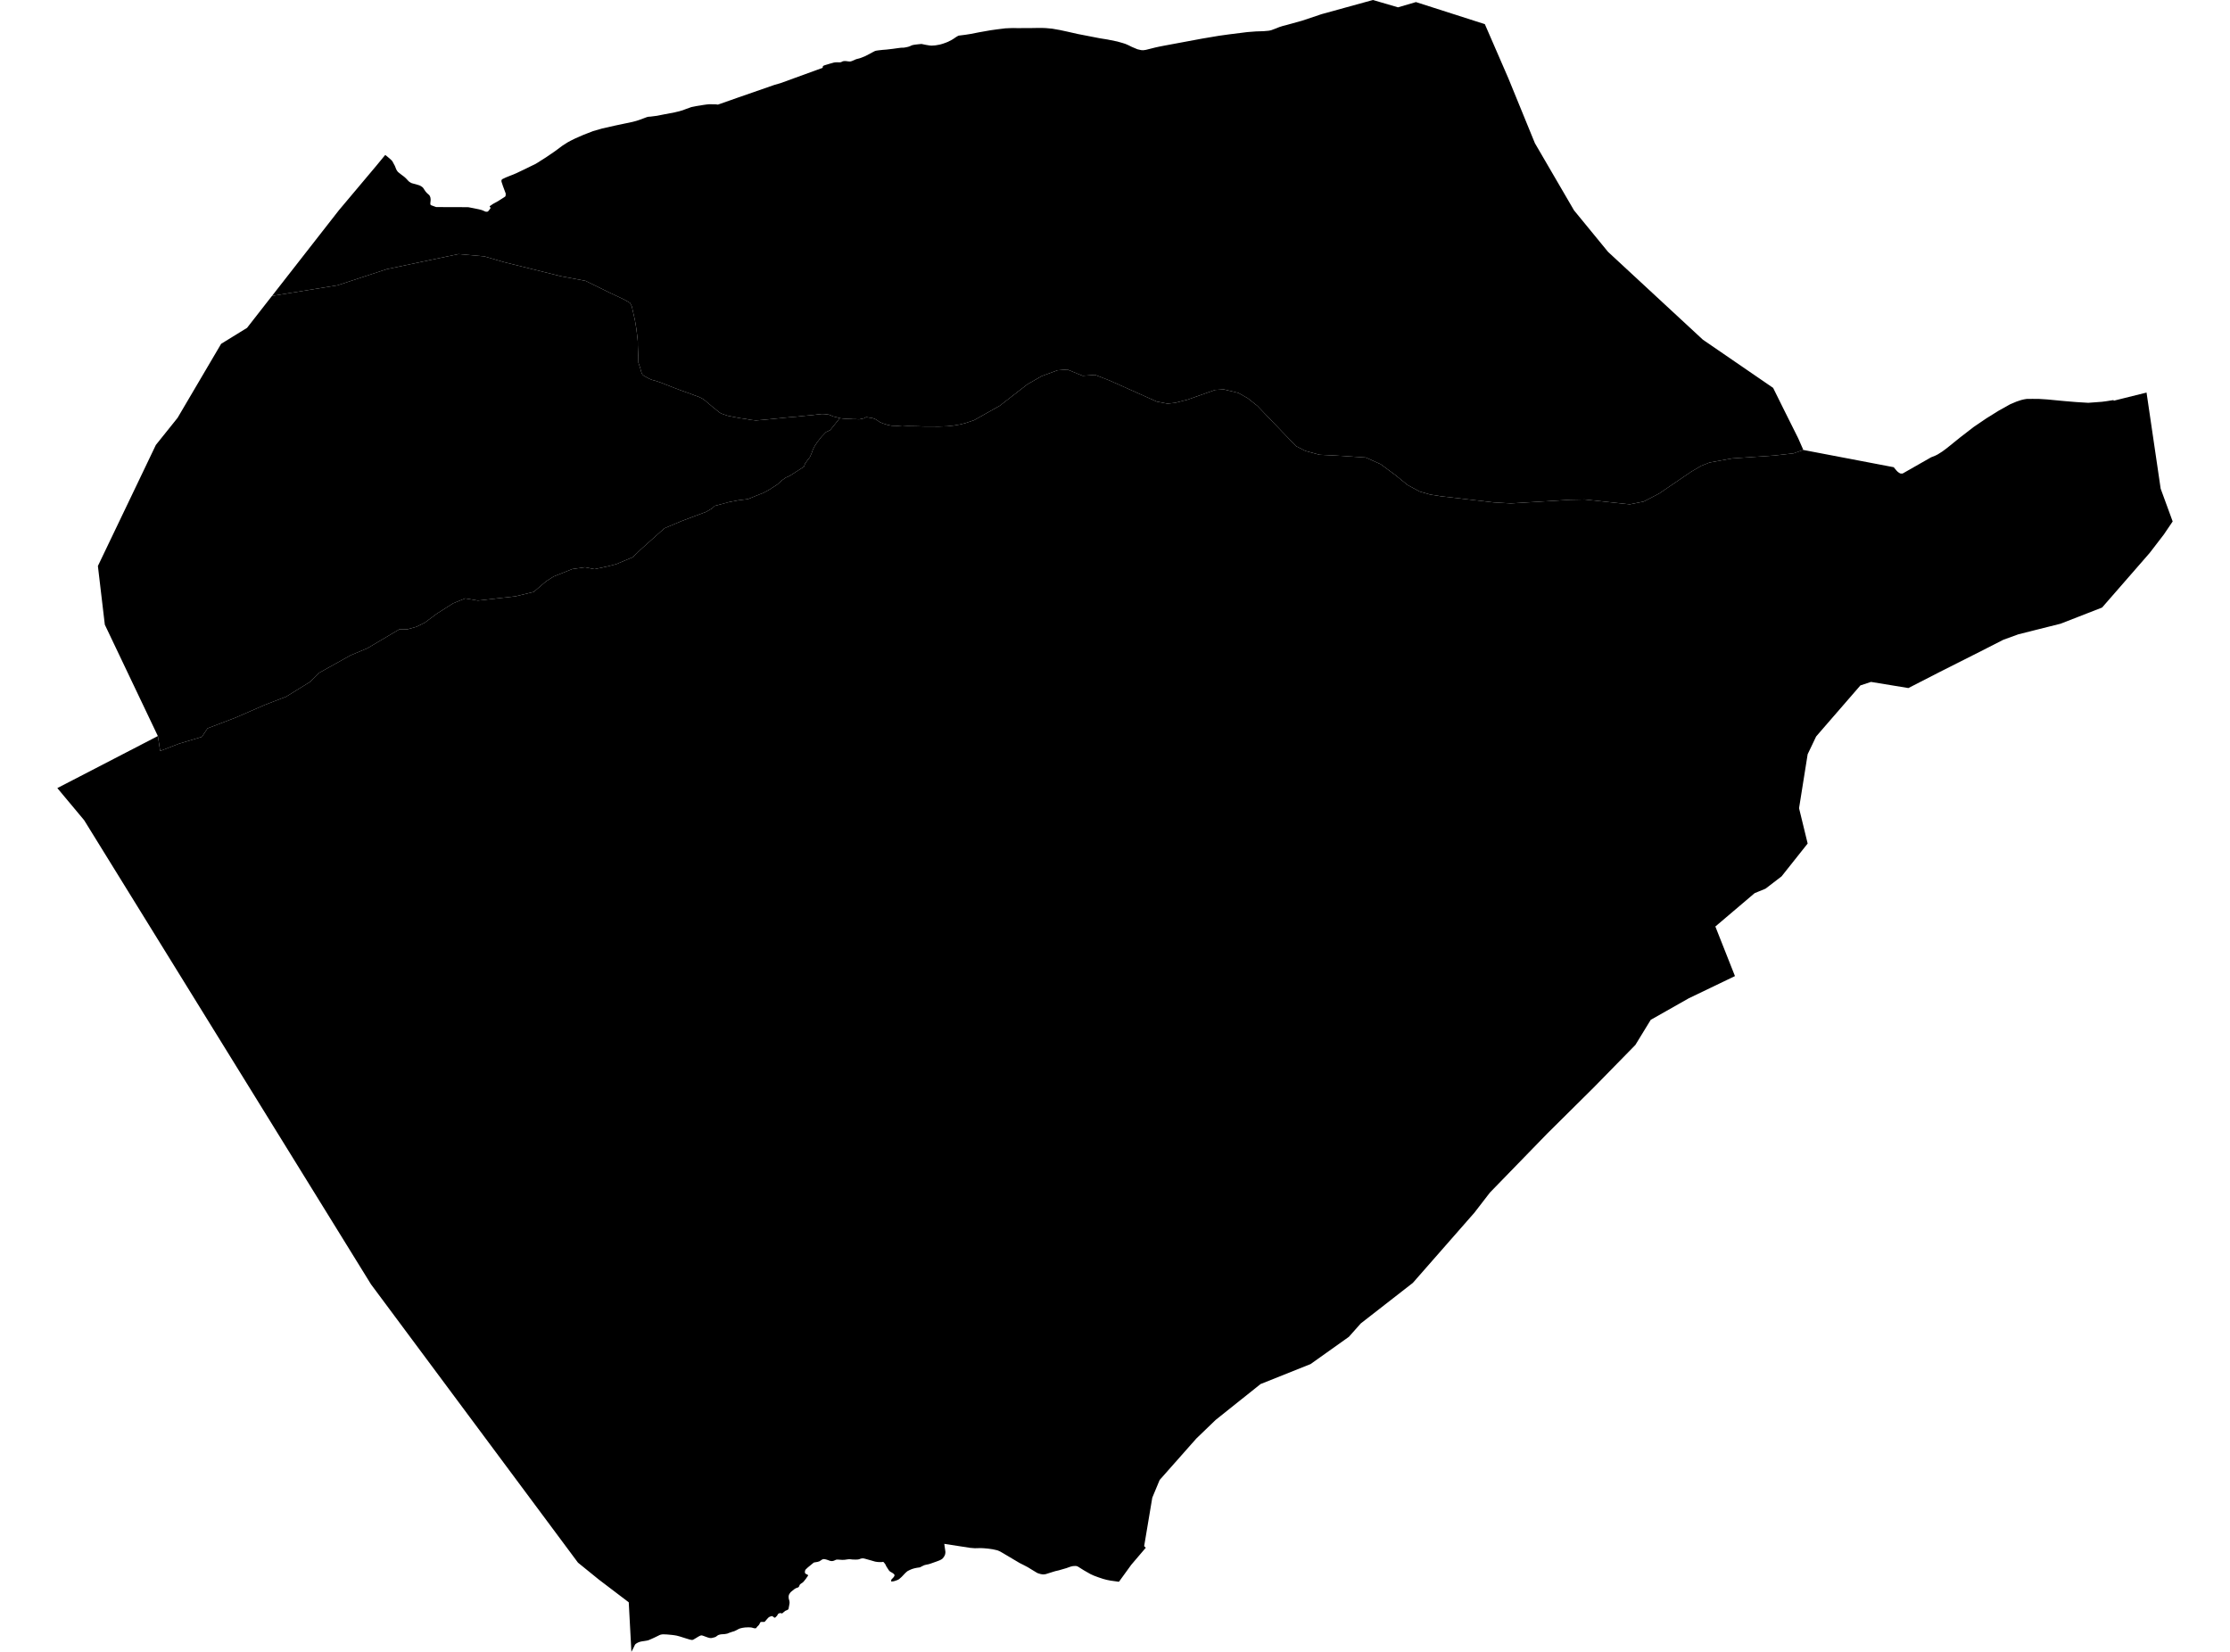 <?xml version='1.0'?>
<svg  baseProfile = 'tiny' width = '540' height = '400' stroke-linecap = 'round' stroke-linejoin = 'round' version='1.1' xmlns='http://www.w3.org/2000/svg'>
<path id='2806701001' title='2806701001'  d='M 332.452 0 338.534 1.774 342.874 0.502 359.559 5.847 365.246 18.941 371.681 34.676 381.151 50.934 389.393 60.992 412.353 82.253 429.37 93.926 431.711 98.661 435.431 106.112 436.682 108.955 434.309 109.778 429.691 110.302 419.429 111.007 413.967 112.001 412.011 112.771 409.542 114.214 401.782 119.494 398.019 121.451 394.652 122.124 383.685 120.948 380.189 121.023 365.866 121.899 361.719 121.654 348.924 120.168 346.315 119.751 343.771 119.024 340.821 117.431 338.01 115.123 334.322 112.397 330.709 110.783 323.451 110.312 319.539 110.12 316.108 109.19 313.842 108.036 307.086 101.002 304.489 98.287 302.126 96.416 299.839 95.134 296.343 94.289 294.216 94.428 287.568 96.78 284.585 97.539 282.704 97.742 280.107 97.24 268.669 92.13 265.195 90.783 262.17 90.997 258.461 89.479 256.088 89.661 252.251 91.072 248.787 93.06 242.107 98.244 235.875 101.75 233.79 102.456 232.508 102.777 230.915 103.054 229.376 103.215 227.345 103.29 225.806 103.279 223.465 103.268 222.845 103.236 221.765 103.204 219.745 103.172 218.494 103.247 217.019 103.119 215.95 103.087 214.988 102.905 213.834 102.541 213.331 102.328 213.139 102.253 212.829 102.06 212.401 101.761 211.92 101.472 211.343 101.269 210.905 101.162 210.712 101.162 210.071 101.045 209.718 101.023 209.205 101.301 208.628 101.419 208.104 101.537 207.602 101.526 207.238 101.494 206.586 101.494 206.073 101.451 204.855 101.419 204.139 101.355 203.454 101.269 203.369 101.248 202.546 101.023 202.193 100.938 201.926 100.885 201.669 100.81 201.295 100.628 200.697 100.404 200.023 100.318 199.574 100.275 198.997 100.254 197.917 100.371 196.774 100.51 195.256 100.649 193.642 100.81 192.808 100.906 191.269 101.023 185.165 101.633 183.049 101.814 181.745 101.665 180.441 101.419 179.372 101.28 177.982 101.023 176.251 100.681 175.417 100.404 174.615 100.126 174.198 99.848 173.621 99.399 173.14 98.982 172.584 98.554 172.071 98.116 171.408 97.571 170.617 96.887 169.965 96.459 169.11 96.053 168.202 95.743 166.919 95.251 165.764 94.845 164.963 94.557 163.819 94.129 162.675 93.691 161.649 93.285 160.046 92.654 158.72 92.205 157.79 91.959 157.128 91.67 156.721 91.446 155.941 91.018 155.578 90.719 155.385 90.356 155.278 90.035 154.947 88.859 154.594 87.833 154.551 86.027 154.53 85.759 154.487 84.744 154.445 83.6 154.445 82.702 154.327 81.516 154.07 79.463 153.739 77.486 153.173 74.985 152.991 74.172 152.553 73.338 151.035 72.473 147.999 71.051 141.767 68.005 135.792 66.882 128.951 65.183 122.12 63.494 117.289 62.083 111.025 61.527 104.056 62.991 93.677 65.172 81.737 69.084 65.863 71.66 78.081 56.011 82.089 50.881 91.154 40.106 93.281 37.519 93.751 37.882 94.371 38.406 94.745 38.748 94.895 38.909 95.045 39.101 95.237 39.464 95.622 40.181 95.814 40.662 95.943 40.982 96.071 41.228 96.221 41.453 96.36 41.624 96.541 41.784 97.279 42.361 97.674 42.65 98.006 42.917 98.294 43.184 98.487 43.387 98.968 43.9 99.192 44.072 99.406 44.2 99.491 44.253 99.588 44.307 99.801 44.381 101.255 44.788 101.522 44.873 101.747 44.969 101.864 45.034 102.078 45.172 102.249 45.29 102.431 45.45 102.752 45.931 103.019 46.327 103.233 46.583 103.479 46.84 103.671 47 103.96 47.268 104.024 47.353 104.205 47.759 104.237 47.93 104.259 48.091 104.28 48.326 104.27 48.561 104.205 49.224 104.205 49.341 104.216 49.437 104.259 49.587 104.302 49.63 104.366 49.673 104.441 49.715 105.531 50.111 105.648 50.143 105.787 50.143 112.5 50.164 113.142 50.164 113.462 50.186 114.467 50.378 115.985 50.688 116.402 50.795 116.669 50.87 116.968 50.987 117.556 51.244 117.62 51.255 117.706 51.265 117.813 51.276 117.888 51.265 118.005 51.265 118.037 51.255 118.08 51.233 118.165 51.18 118.283 51.073 118.336 51.019 118.411 50.923 118.721 50.496 118.743 50.464 118.764 50.421 118.785 50.378 118.785 50.346 118.785 50.314 118.775 50.293 118.764 50.261 118.753 50.239 118.732 50.207 118.711 50.186 118.679 50.175 118.646 50.154 118.636 50.143 118.636 50.132 118.582 50.015 118.582 49.993 118.582 49.961 118.582 49.94 118.593 49.929 118.614 49.908 119.405 49.363 120.581 48.721 122.11 47.749 122.356 47.567 122.409 47.492 122.42 47.407 122.441 47.214 122.463 46.99 122.463 46.883 122.441 46.808 121.8 45.087 121.458 44.061 121.426 43.868 121.436 43.655 121.479 43.537 121.661 43.366 122.516 42.96 123.499 42.564 124.248 42.276 125.071 41.923 125.851 41.549 127.091 40.961 128.438 40.298 129.571 39.753 130.084 39.454 131.121 38.791 132.19 38.118 134.274 36.696 135.45 35.83 136.241 35.242 137.502 34.441 138.133 34.099 139.298 33.521 141.329 32.634 143.616 31.747 145.818 31.116 149.079 30.379 150.468 30.09 151.409 29.887 152.114 29.748 153.14 29.524 154.07 29.278 154.637 29.096 155.225 28.893 156.037 28.583 156.668 28.348 157.074 28.262 157.491 28.241 159.084 28.038 160.922 27.674 163.349 27.215 163.787 27.108 164.428 26.958 165.369 26.68 166.01 26.434 167.411 25.932 168.469 25.707 170.489 25.387 171.12 25.301 171.782 25.237 173.375 25.269 173.845 25.333 178.709 23.623 187.474 20.577 189.024 20.128 199.211 16.419 199.232 16.119 199.296 16.034 199.382 15.959 199.489 15.873 199.638 15.82 199.98 15.713 201.049 15.392 201.819 15.179 201.979 15.136 202.172 15.115 202.321 15.093 202.642 15.082 203.337 15.093 203.497 15.082 203.658 15.05 203.743 15.018 203.914 14.922 204.01 14.879 204.128 14.837 204.288 14.805 204.395 14.794 204.62 14.783 204.759 14.783 205.453 14.869 205.56 14.879 205.699 14.89 205.849 14.89 205.966 14.869 206.148 14.826 206.287 14.783 207.196 14.388 207.335 14.334 208.436 14.024 208.607 13.96 209.483 13.607 209.633 13.533 210.702 12.966 211.429 12.581 211.717 12.432 211.76 12.41 211.856 12.367 211.952 12.335 212.123 12.282 212.391 12.239 212.679 12.196 213.716 12.079 213.727 12.079 214.667 12.004 216.228 11.822 217.051 11.705 218.045 11.576 218.302 11.555 218.761 11.544 218.911 11.534 219.413 11.448 219.638 11.395 219.927 11.331 220.183 11.245 220.333 11.192 220.771 10.988 220.899 10.946 221.06 10.903 221.284 10.86 221.605 10.807 222.438 10.711 223.144 10.646 224.181 10.86 224.897 10.978 225.25 11.031 225.656 11.042 226.34 10.999 226.618 10.967 227.58 10.796 228.296 10.593 229.023 10.336 229.579 10.112 230.477 9.652 230.99 9.332 231.417 9.032 231.877 8.754 232.144 8.626 233.748 8.423 235.105 8.209 237.061 7.824 239.84 7.333 241.444 7.108 243.432 6.862 244.608 6.809 245.377 6.788 246.382 6.809 250.252 6.788 251.224 6.766 252.325 6.766 253.202 6.798 254.827 6.948 256.687 7.279 258.525 7.675 260.984 8.231 266.328 9.268 268.188 9.567 270.55 10.048 271.833 10.411 272.507 10.625 273.201 10.924 274.11 11.373 275.435 11.929 276.323 12.132 276.846 12.164 277.498 12.068 279.754 11.502 280.78 11.277 282.106 11.021 291.074 9.353 295.2 8.658 297.583 8.327 302.019 7.771 304.104 7.611 306.028 7.547 307.225 7.44 307.802 7.322 308.839 6.937 309.823 6.542 310.635 6.285 311.405 6.093 315.253 5.024 320.041 3.421 332.452 0 Z' />
<path id='2806701002' title='2806701002'  d='M 203.369 101.248 201.028 104.155 200.002 104.636 198.922 105.759 198.334 106.528 197.875 107.084 197.265 108.046 196.849 108.859 196.549 109.703 196.111 110.708 195.512 111.467 194.957 112.258 194.679 113.017 193.043 114.064 191.215 115.24 190.264 115.657 189.388 116.277 188.233 117.314 186.202 118.629 184.78 119.388 183.498 119.879 181.125 120.852 178.805 121.141 176.571 121.568 174.187 122.209 173.097 122.487 172.424 123.107 171.002 123.941 168.02 125.053 165.038 126.175 160.901 127.917 158.122 130.397 155.353 132.877 153.194 134.94 149.196 136.618 147.293 137.11 143.969 137.816 141.65 137.356 138.593 137.794 134.039 139.611 132.211 140.787 129.239 143.331 124.825 144.4 115.718 145.426 112.65 144.903 109.732 146.089 105.809 148.58 102.837 150.792 100.87 151.765 98.626 152.396 96.659 152.417 88.931 156.992 84.933 158.66 77.343 162.892 75.12 165.094 69.295 168.697 64.217 170.653 57.023 173.785 50.246 176.372 48.9 178.424 43.266 180.113 38.788 181.855 38.232 178.231 38.221 178.221 25.383 151.263 23.705 137.057 33.368 116.886 37.74 107.747 42.999 101.184 51.476 86.775 53.549 83.258 59.824 79.389 64.869 72.922 65.863 71.66 81.737 69.084 93.677 65.172 104.056 62.991 111.025 61.527 117.289 62.083 122.12 63.494 128.951 65.183 135.792 66.882 141.767 68.005 147.999 71.051 151.035 72.473 152.553 73.338 152.991 74.172 153.173 74.985 153.739 77.486 154.07 79.463 154.327 81.516 154.445 82.702 154.445 83.6 154.487 84.744 154.53 85.759 154.551 86.027 154.594 87.833 154.947 88.859 155.278 90.035 155.385 90.356 155.578 90.719 155.941 91.018 156.721 91.446 157.128 91.67 157.79 91.959 158.72 92.205 160.046 92.654 161.649 93.285 162.675 93.691 163.819 94.129 164.963 94.557 165.764 94.845 166.919 95.251 168.202 95.743 169.11 96.053 169.965 96.459 170.617 96.887 171.408 97.571 172.071 98.116 172.584 98.554 173.14 98.982 173.621 99.399 174.198 99.848 174.615 100.126 175.417 100.404 176.251 100.681 177.982 101.023 179.372 101.28 180.441 101.419 181.745 101.665 183.049 101.814 185.165 101.633 191.269 101.023 192.808 100.906 193.642 100.81 195.256 100.649 196.774 100.51 197.917 100.371 198.997 100.254 199.574 100.275 200.023 100.318 200.697 100.404 201.295 100.628 201.669 100.81 201.926 100.885 202.193 100.938 202.546 101.023 203.369 101.248 Z' />
<path id='2806701003' title='2806701003'  d='M 436.682 108.955 437.398 109.094 458.563 113.134 459.204 113.904 459.503 114.214 459.749 114.406 460.059 114.599 460.134 114.631 460.198 114.652 460.369 114.674 460.711 114.674 467.616 110.74 468.653 110.323 469.209 110.045 470.342 109.329 471.464 108.495 474.575 105.983 477.91 103.407 481.01 101.301 483.939 99.474 486.75 97.902 488.289 97.25 489.444 96.865 490.117 96.705 490.79 96.598 492.18 96.587 493.751 96.598 495.75 96.726 499.224 97.058 500.154 97.143 502.73 97.357 505.681 97.539 508.973 97.293 510.052 97.154 511.805 96.876 511.827 97.036 519.79 95.059 523.211 118.329 526.118 126.271 523.959 129.457 520.549 133.893 517.973 136.854 509.026 147.115 498.989 151.027 492.768 152.588 488.738 153.604 485.115 154.918 481.363 156.832 480.988 157.024 480.219 157.42 469.786 162.679 462.122 166.612 453.207 165.148 453.058 165.127 450.503 165.971 440.776 177.184 439.782 178.338 437.729 182.635 435.645 195.708 437.729 204.26 431.412 212.212 427.521 215.195 424.892 216.274 415.378 224.355 420.124 236.359 408.901 241.757 399.729 246.952 396.009 253.034 385.93 263.328 374.642 274.52 360.789 288.779 357.037 293.643 342.125 310.649 329.512 320.472 326.637 323.711 317.348 330.317 305.248 335.149 294.366 343.839 289.695 348.339 280.812 358.376 279.027 362.663 277.06 374.399 277.456 374.784 273.939 378.91 270.957 383.026 268.936 382.748 268.017 382.566 267.13 382.331 265.943 381.935 264.939 381.561 264.084 381.176 262.469 380.257 261.005 379.338 260.791 379.263 260.567 379.199 260.054 379.21 259.68 379.252 259.177 379.381 258.194 379.733 256.387 380.257 255.554 380.449 254.752 380.695 253.223 381.176 252.86 381.23 252.518 381.24 252.026 381.166 251.406 380.984 251.128 380.866 250.049 380.214 248.862 379.487 247.986 379.028 246.885 378.472 242.94 376.131 242.181 375.693 241.497 375.404 240.877 375.265 240.332 375.148 239.274 374.998 238.184 374.902 237.478 374.87 236.067 374.902 234.956 374.816 228.66 373.844 228.927 375.725 228.927 375.96 228.895 376.206 228.841 376.452 228.756 376.676 228.521 377.061 228.275 377.371 228.072 377.542 227.837 377.681 227.462 377.863 226.725 378.141 225.239 378.664 224.833 378.782 224.405 378.867 223.935 378.974 223.71 379.06 223.219 379.295 222.834 379.498 222.716 379.541 222.609 379.562 222.257 379.605 221.936 379.658 221.434 379.765 220.985 379.894 220.611 380.033 220.098 380.268 219.723 380.471 219.531 380.631 219.21 380.92 218.462 381.711 218.28 381.893 217.842 382.277 217.735 382.374 217.543 382.491 217.35 382.587 216.891 382.758 216.474 382.887 216.367 382.908 216.1 382.94 215.939 382.951 215.875 382.951 215.822 382.929 215.811 382.908 215.79 382.855 215.79 382.758 215.811 382.673 215.833 382.555 215.886 382.448 215.982 382.341 216.196 382.138 216.292 382.021 216.41 381.893 216.485 381.775 216.549 381.657 216.581 381.593 216.602 381.508 216.591 381.358 216.581 381.283 216.463 381.166 216.324 381.037 216.217 380.963 216.078 380.866 215.918 380.77 215.715 380.663 215.576 380.578 215.469 380.492 215.352 380.385 215.245 380.257 214.678 379.381 214.582 379.21 214.422 378.867 214.325 378.707 214.122 378.451 213.973 378.28 213.93 378.237 213.834 378.205 213.802 378.205 213.716 378.226 213.609 378.237 213.502 378.258 213.235 378.258 212.647 378.248 212.294 378.205 211.899 378.141 211.022 377.884 210.37 377.702 209.537 377.467 209.323 377.414 209.024 377.36 208.895 377.35 208.746 377.371 208.585 377.392 208.446 377.424 208.297 377.478 208.051 377.563 207.933 377.595 207.655 377.638 207.399 377.649 206.971 377.649 206.469 377.638 205.774 377.563 205.592 377.563 205.218 377.606 204.545 377.702 203.946 377.724 203.786 377.713 202.963 377.66 202.835 377.649 202.674 377.66 202.557 377.67 202.45 377.692 202.332 377.745 201.99 377.895 201.915 377.927 201.755 377.97 201.605 378.002 201.509 378.012 201.37 378.012 201.188 377.991 201.06 377.97 200.964 377.948 200.451 377.756 200.034 377.628 199.842 377.585 199.66 377.553 199.457 377.542 199.371 377.542 199.307 377.563 199.179 377.606 199.029 377.67 198.965 377.713 198.666 377.916 198.452 378.055 198.409 378.076 198.024 378.194 197.939 378.215 197.18 378.344 197.094 378.365 197.02 378.408 195.609 379.562 195.117 380.033 195.053 380.107 195.031 380.15 194.989 380.236 194.957 380.332 194.946 380.407 194.914 380.524 194.903 380.621 194.914 380.717 194.925 380.824 194.967 380.941 194.978 380.984 194.999 381.016 195.074 381.069 195.16 381.123 195.352 381.219 195.534 381.305 195.598 381.337 195.641 381.39 195.651 381.422 195.662 381.497 195.662 381.561 195.641 381.615 195.491 381.796 195.16 382.288 194.753 382.801 194.55 383.036 194.454 383.132 194.337 383.229 194.123 383.368 193.898 383.528 193.781 383.624 193.685 383.731 193.61 383.87 193.556 384.009 193.449 384.233 193.353 384.33 193.236 384.404 193.075 384.458 192.904 384.511 192.68 384.618 192.445 384.747 191.707 385.334 191.493 385.516 191.386 385.634 191.269 385.805 191.119 386.029 191.055 386.179 191.002 386.339 190.97 386.51 190.97 386.81 190.991 387.077 191.141 387.622 191.173 387.804 191.194 388.017 191.194 388.178 191.108 388.723 190.959 389.503 190.937 389.589 190.905 389.664 190.841 389.728 190.777 389.792 190.713 389.824 190.553 389.899 190.179 390.059 190.104 390.102 189.633 390.497 189.42 390.679 189.398 390.69 189.355 390.69 189.216 390.658 189.11 390.626 189.045 390.615 189.003 390.604 188.928 390.615 188.853 390.615 188.8 390.626 188.629 390.69 188.522 390.732 188.479 390.765 188.436 390.807 188.329 390.957 188.18 391.235 188.137 391.278 187.944 391.481 187.816 391.609 187.752 391.662 187.677 391.705 187.634 391.716 187.602 391.716 187.581 391.716 187.517 391.705 187.474 391.695 187.335 391.566 187.218 391.481 187.025 391.374 186.961 391.342 186.897 391.331 186.876 391.342 186.747 391.374 186.608 391.417 186.459 391.47 186.341 391.523 186.224 391.588 186.117 391.673 186.042 391.727 185.978 391.791 185.518 392.314 185.315 392.56 185.261 392.624 185.208 392.678 185.112 392.721 185.037 392.742 184.951 392.753 184.877 392.753 184.503 392.742 184.342 392.753 184.235 392.763 184.182 392.785 184.139 392.838 184.096 392.892 184.043 392.988 183.808 393.437 183.765 393.49 183.337 393.929 183.273 394.003 183.231 394.068 183.145 394.217 183.113 394.249 182.995 394.271 182.878 394.292 182.76 394.292 182.632 394.281 182.525 394.249 182.13 394.142 181.959 394.1 181.584 394.068 181.2 394.057 180.43 394.089 180.12 394.132 179.767 394.185 179.404 394.271 179.158 394.335 178.976 394.41 178.709 394.538 178.431 394.698 177.822 394.987 177.287 395.147 176.571 395.393 176.101 395.585 175.492 395.692 174.872 395.735 174.572 395.756 174.465 395.778 174.326 395.81 174.166 395.853 173.995 395.906 173.813 396.002 173.653 396.109 173.407 396.302 173.322 396.344 173.151 396.43 173.001 396.473 172.52 396.601 172.306 396.644 172.199 396.654 172.05 396.654 171.911 396.644 171.772 396.612 171.558 396.558 171.333 396.494 170.575 396.216 170.243 396.098 170.083 396.045 169.987 396.024 169.89 396.013 169.837 396.013 169.741 396.024 169.655 396.045 169.57 396.077 169.463 396.12 169.099 396.312 168.469 396.697 167.827 397.071 167.635 397.103 167.443 397.103 167.058 397.028 166.106 396.74 164.685 396.291 164.14 396.141 163.798 396.056 163.349 395.981 162.804 395.906 161.542 395.788 160.773 395.756 160.516 395.756 160.27 395.778 160.014 395.831 159.853 395.874 159.661 395.959 159.362 396.109 158.389 396.579 157.555 396.954 157.074 397.157 156.818 397.232 156.497 397.296 155.332 397.477 155.043 397.541 154.787 397.627 154.509 397.734 154.22 397.884 153.964 398.055 153.835 398.172 153.75 398.29 153.45 398.92 152.895 400 152.253 387.996 144.995 382.48 139.961 378.397 89.85 311.013 80.272 295.513 20.381 198.616 13.882 190.834 17.024 189.209 19.237 188.066 38.232 178.231 38.788 181.855 43.266 180.113 48.9 178.424 50.246 176.372 57.023 173.785 64.217 170.653 69.295 168.697 75.12 165.094 77.343 162.892 84.933 158.66 88.931 156.992 96.659 152.417 98.626 152.396 100.87 151.765 102.837 150.792 105.809 148.58 109.732 146.089 112.65 144.903 115.718 145.426 124.825 144.4 129.239 143.331 132.211 140.787 134.039 139.611 138.593 137.794 141.65 137.356 143.969 137.816 147.293 137.11 149.196 136.618 153.194 134.94 155.353 132.877 158.122 130.397 160.901 127.917 165.038 126.175 168.02 125.053 171.002 123.941 172.424 123.107 173.097 122.487 174.187 122.209 176.571 121.568 178.805 121.141 181.125 120.852 183.498 119.879 184.78 119.388 186.202 118.629 188.233 117.314 189.388 116.277 190.264 115.657 191.215 115.24 193.043 114.064 194.679 113.017 194.957 112.258 195.512 111.467 196.111 110.708 196.549 109.703 196.849 108.859 197.265 108.046 197.875 107.084 198.334 106.528 198.922 105.759 200.002 104.636 201.028 104.155 203.369 101.248 203.454 101.269 204.139 101.355 204.855 101.419 206.073 101.451 206.586 101.494 207.238 101.494 207.602 101.526 208.104 101.537 208.628 101.419 209.205 101.301 209.718 101.023 210.071 101.045 210.712 101.162 210.905 101.162 211.343 101.269 211.92 101.472 212.401 101.761 212.829 102.06 213.139 102.253 213.331 102.328 213.834 102.541 214.988 102.905 215.95 103.087 217.019 103.119 218.494 103.247 219.745 103.172 221.765 103.204 222.845 103.236 223.465 103.268 225.806 103.279 227.345 103.29 229.376 103.215 230.915 103.054 232.508 102.777 233.79 102.456 235.875 101.75 242.107 98.244 248.787 93.06 252.251 91.072 256.088 89.661 258.461 89.479 262.17 90.997 265.195 90.783 268.669 92.13 280.107 97.24 282.704 97.742 284.585 97.539 287.568 96.78 294.216 94.428 296.343 94.289 299.839 95.134 302.126 96.416 304.489 98.287 307.086 101.002 313.842 108.036 316.108 109.19 319.539 110.12 323.451 110.312 330.709 110.783 334.322 112.397 338.01 115.123 340.821 117.431 343.771 119.024 346.315 119.751 348.924 120.168 361.719 121.654 365.866 121.899 380.189 121.023 383.685 120.948 394.652 122.124 398.019 121.451 401.782 119.494 409.542 114.214 412.011 112.771 413.967 112.001 419.429 111.007 429.691 110.302 434.309 109.778 436.682 108.955 Z' />
</svg>